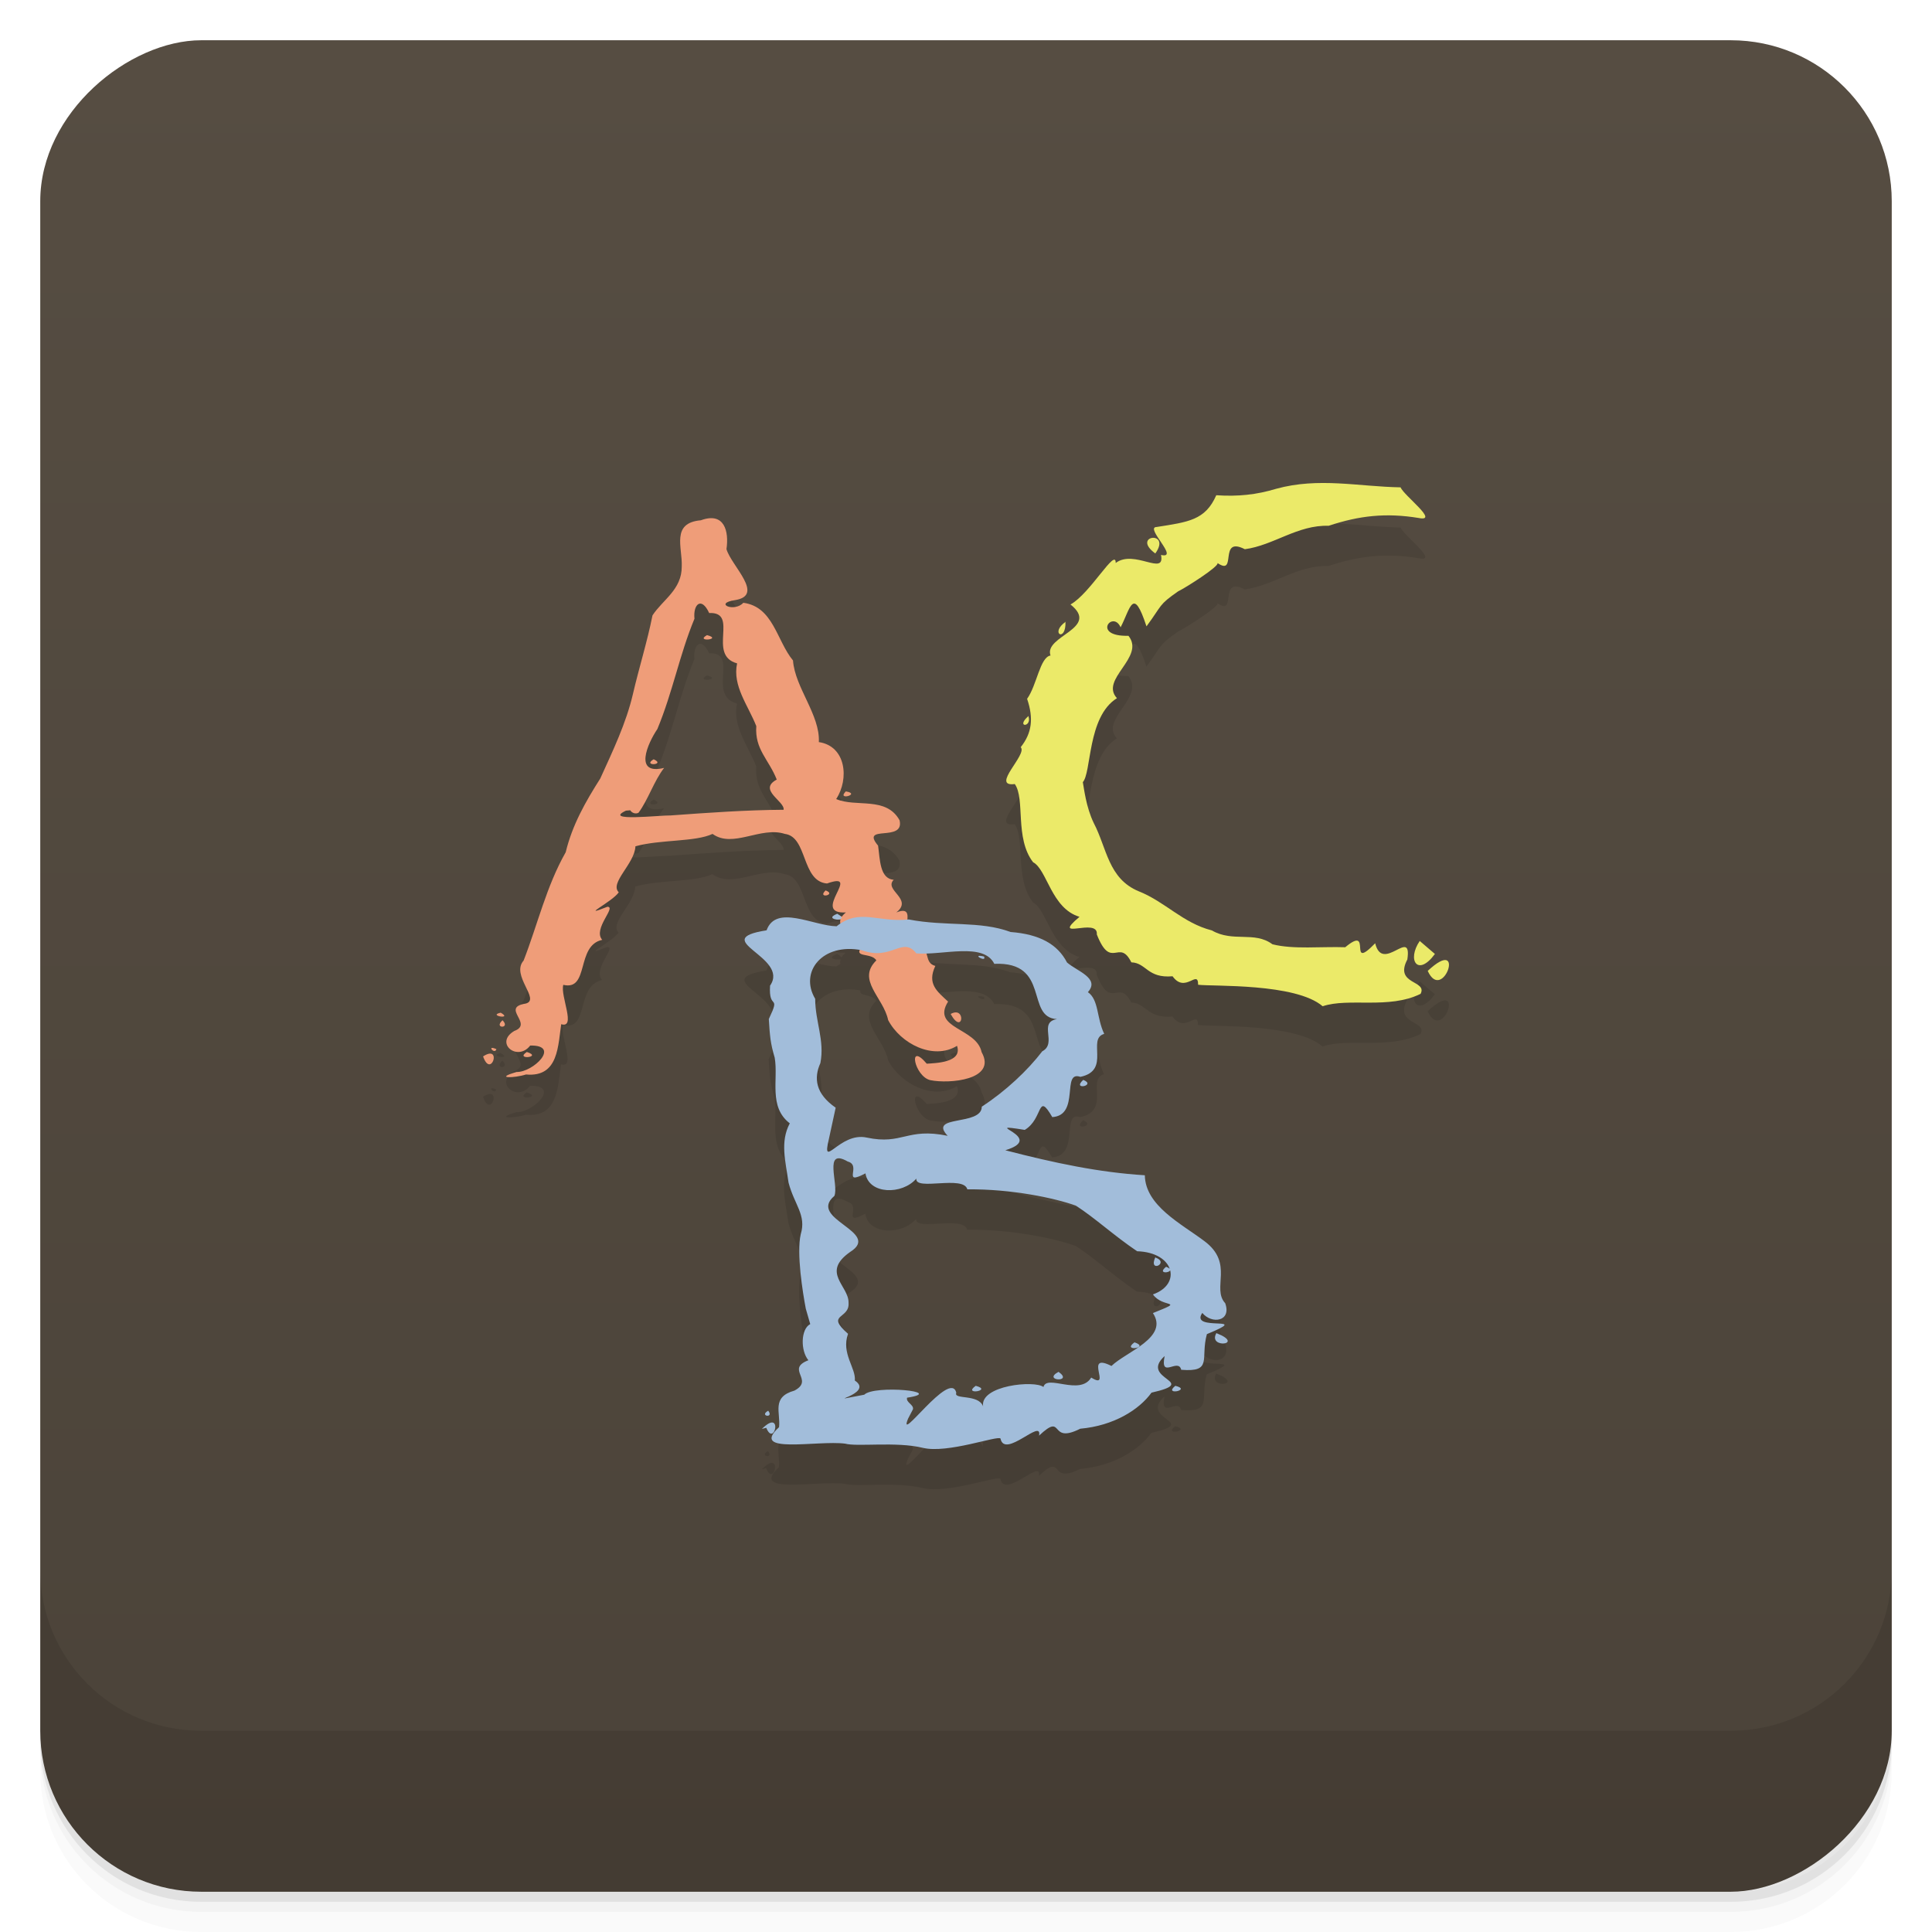 <svg width="48" height="48" version="1.1" viewBox="0 0 48 48" xmlns="http://www.w3.org/2000/svg">
 <defs>
  <linearGradient id="linearGradient4501" x1="-47" x2="-1" y1="2.8779e-15" y2="6.1232e-17" gradientUnits="userSpaceOnUse">
   <stop style="stop-color:#4b4339" offset="0"/>
   <stop style="stop-color:#564d42" offset="1"/>
  </linearGradient>
 </defs>
 <g transform="translate(0 3.949e-5)">
  <path d="m1 43v0.25c0 2.216 1.784 4 4 4h38c2.216 0 4-1.784 4-4v-0.25c0 2.216-1.784 4-4 4h-38c-2.216 0-4-1.784-4-4zm0 0.5v0.5c0 2.216 1.784 4 4 4h38c2.216 0 4-1.784 4-4v-0.5c0 2.216-1.784 4-4 4h-38c-2.216 0-4-1.784-4-4z" style="opacity:.02"/>
  <path d="m1 43.25v0.25c0 2.216 1.784 4 4 4h38c2.216 0 4-1.784 4-4v-0.25c0 2.216-1.784 4-4 4h-38c-2.216 0-4-1.784-4-4z" style="opacity:.05"/>
  <path d="m1 43v0.25c0 2.216 1.784 4 4 4h38c2.216 0 4-1.784 4-4v-0.25c0 2.216-1.784 4-4 4h-38c-2.216 0-4-1.784-4-4z" style="opacity:.1"/>
 </g>
 <rect transform="rotate(-90)" x="-47" y="1" width="46" height="46" rx="4" style="fill:url(#linearGradient4501)"/>
 <g transform="translate(0 3.949e-5)">
  <g transform="translate(0 -1004.4)">
   <path d="m1 1043.4v4c0 2.216 1.784 4 4 4h38c2.216 0 4-1.784 4-4v-4c0 2.216-1.784 4-4 4h-38c-2.216 0-4-1.784-4-4z" style="opacity:.1"/>
  </g>
 </g>
 <path d="m33.25 13.01c-0.509-0.025-1.019-0.011-1.549 0.135-0.487 0.148-0.952 0.196-1.486 0.16-0.273 0.622-0.695 0.665-1.482 0.789-0.308 4e-3 0.585 0.803 0.109 0.693 0.108 0.54-0.667-0.149-1.127 0.199 8e-3 -0.397-0.635 0.763-1.123 1.031 0.749 0.597-0.671 0.779-0.496 1.268-0.263 0.042-0.339 0.739-0.582 1.076 0.167 0.493 0.118 0.855-0.158 1.203 0.179 0.175-0.761 0.994-0.146 0.914 0.265 0.374-8e-3 1.344 0.455 1.943 0.349 0.183 0.449 1.146 1.152 1.355-0.741 0.623 0.473-3e-3 0.43 0.438 0.357 0.909 0.551 0.079 0.857 0.693 0.376 0.013 0.395 0.403 1.025 0.348 0.316 0.441 0.635-0.188 0.635 0.211 0.375 0.045 2.421-0.045 3.094 0.533 0.65-0.219 1.642 0.081 2.434-0.309 0.177-0.344-0.664-0.221-0.33-0.854 0.122-0.825-0.614 0.357-0.799-0.402-0.709 0.732-0.041-0.488-0.744 0.098-0.6-0.021-1.288 0.061-1.809-0.072-0.45-0.334-0.98-0.042-1.506-0.346-0.723-0.185-1.151-0.707-1.814-0.971-0.761-0.314-0.793-1.079-1.119-1.697-0.191-0.394-0.243-0.861-0.273-1.02 0.22-0.247 0.112-1.623 0.85-2.082-0.437-0.472 0.712-1.015 0.285-1.549-0.926 0.023-0.388-0.65-0.193-0.211 0.243-0.464 0.309-1.042 0.643-0.023 0.403-0.546 0.291-0.525 0.787-0.871 0.172-0.08 1.02-0.619 0.979-0.703 0.498 0.339 0.01-0.684 0.678-0.344 0.719-0.097 1.308-0.607 2.082-0.582 0.759-0.253 1.424-0.326 2.236-0.193 0.524 0.104-0.355-0.547-0.449-0.762-0.525-9e-3 -1.034-0.073-1.543-0.098zm-15.643 0.867c-0.059 6e-3 -0.126 0.022-0.199 0.049-0.747 0.065-0.455 0.675-0.475 1.146 1e-3 0.579-0.467 0.821-0.727 1.217-0.13 0.654-0.332 1.291-0.486 1.953-0.168 0.725-0.503 1.421-0.813 2.102-0.371 0.584-0.694 1.155-0.857 1.83-0.479 0.843-0.697 1.794-1.045 2.691-0.325 0.366 0.427 0.969 0.053 1.068-0.639 0.101 0.204 0.501-0.285 0.68-0.503 0.298 0.079 0.774 0.396 0.363 0.769-0.014 0.073 0.668-0.338 0.656-0.575 0.165-0.059 0.157 0.232 0.063 0.794 0.073 0.793-0.669 0.875-1.252 0.375 0.109-0.03-0.708 0.051-0.975 0.655 0.154 0.309-0.977 0.969-1.119-0.242-0.272 0.364-0.821 0.129-0.822-0.735 0.291 0.119-0.118 0.281-0.357-0.237-0.233 0.397-0.712 0.414-1.145 0.609-0.172 1.487-0.104 1.916-0.307 0.506 0.366 1.195-0.195 1.797 0 0.568 0.072 0.407 1.176 1.047 1.23 0.902-0.32-0.429 0.768 0.469 0.721-0.051 0.041-0.083 0.081-0.105 0.119-3e-3 -3e-3 -9e-3 -8e-3 -0.014-0.012-0.014-0.02-0.041-0.045-0.096-0.076-0.239 0.094-0.085 0.144 0.023 0.135 0.029 3e-3 0.042 2e-3 0.068-4e-3 -0.015 0.041-0.017 0.079-8e-3 0.117-0.033 0.022-0.066 0.037-0.1 0.064-0.572-8e-3 -1.504-0.553-1.738 0.1-1.484 0.235 0.586 0.657 0.086 1.375-0.04 0.637 0.275 0.184-0.031 0.83 0.026 0.422 0.039 0.601 0.145 0.957 0.095 0.542-0.16 1.222 0.375 1.633-0.246 0.462-0.103 0.943-0.029 1.473 0.143 0.551 0.449 0.804 0.303 1.283-0.108 0.469 0.048 1.449 0.125 1.852l0.111 0.381c-0.235 0.12-0.247 0.656-0.047 0.898-0.578 0.224 0.157 0.487-0.346 0.754-0.58 0.161-0.34 0.548-0.383 0.908-0.749 0.687 0.955 0.321 1.641 0.41 0.3 0.083 1.277-0.057 1.932 0.104 0.614 0.15 1.861-0.313 1.93-0.23 0.103 0.515 1.046-0.523 0.957-0.072 0.644-0.604 0.224 0.231 1.025-0.172 0.832-0.074 1.461-0.47 1.77-0.896 1.233-0.28-0.323-0.321 0.326-0.908-0.12 0.589 0.34 0.031 0.412 0.34 0.795 0.063 0.468-0.277 0.637-0.885 1.187-0.489-0.448-0.042-0.113-0.527 0.234 0.286 0.731 0.216 0.568-0.24-0.344-0.372 0.232-0.99-0.52-1.547-0.575-0.432-1.465-0.877-1.477-1.633-1.132-0.07-2.24-0.303-3.467-0.621 1.064-0.326-0.723-0.701 0.484-0.506 0.469-0.28 0.304-0.97 0.684-0.318 0.698-0.045 0.219-1.167 0.697-1 0.769-0.161 0.152-0.943 0.592-1.068-0.191-0.394-0.131-0.847-0.406-1.035 0.309-0.345-0.266-0.52-0.518-0.738-0.234-0.453-0.68-0.703-1.404-0.758-0.755-0.283-1.609-0.133-2.527-0.311-0.018 2e-3 -0.031-1e-3 -0.049 0 0.012-0.155-9e-3 -0.272-0.26-0.174 0.431-0.337-0.322-0.553-0.064-0.813-0.349-0.023-0.341-0.51-0.389-0.848-0.456-0.544 0.662-0.069 0.533-0.629-0.333-0.603-1.08-0.315-1.574-0.529 0.326-0.497 0.246-1.314-0.432-1.414 0.034-0.675-0.595-1.356-0.643-2.029-0.406-0.489-0.486-1.334-1.232-1.432-0.227 0.246-0.748 0.012-0.203-0.068 0.742-0.122-0.099-0.85-0.217-1.266 0.057-0.384-0.023-0.81-0.438-0.766zm11.02 0.486c-0.129 0.016-0.233 0.162 0.074 0.389 0.207-0.291 0.055-0.405-0.074-0.389zm-11.279 1.646c0.072-0.043 0.173 0.011 0.27 0.221 0.758-0.032-0.062 1.044 0.693 1.25-0.12 0.56 0.273 1.041 0.477 1.559-0.041 0.582 0.312 0.824 0.51 1.328-0.478 0.255 0.203 0.538 0.17 0.75-0.933 6e-3 -1.873 0.075-2.807 0.143-0.276-6e-3 -1.698 0.16-1.109-0.119l0.105-0.01c0.04 0.069 0.135 0.099 0.205 0.061 0.24-0.324 0.385-0.79 0.637-1.113-0.759 0.187-0.418-0.597-0.168-0.967 0.384-0.927 0.547-1.834 0.922-2.74-0.019-0.178 0.024-0.318 0.096-0.361zm9.121 0.434c0 8e-3 -4e-3 8e-3 -4e-3 0.016 8e-3 -6e-3 7e-3 -0.01 0.016-0.016zm-4e-3 0.016c-0.372 0.279 8e-3 0.495 0 0zm-8.902 0.32c-0.315 0.18 0.409 0.107 0 0zm7.99 2.01c-0.334 0.289 0.084 0.294 0 0.018zm-9.314 1.076c-0.299 0.178 0.319 0.144 0 0zm4.773 0.799c-0.242 0.242 0.394 0.064 0 0zm-0.502 2.459c-0.225 0.22 0.294 0.107 0 0zm14.762 1.258c-0.326 0.477-0.048 0.9 0.377 0.322zm-14.207 0.199c0.097-2e-3 0.203 8e-3 0.311 0.027-0.047 0.154 0.292 0.08 0.395 0.256-0.498 0.488 0.179 0.919 0.295 1.482 0.31 0.59 1.124 1 1.711 0.639 0.144 0.419-0.539 0.43-0.752 0.445-0.484-0.57-0.306 0.319 0.088 0.408 0.465 0.097 1.664-3e-3 1.275-0.695-0.126-0.61-1.26-0.579-0.834-1.256-0.276-0.256-0.526-0.442-0.316-0.887-0.171-0.046-0.186-0.175-0.227-0.318 0.644-0.017 1.453-0.215 1.691 0.266 1.405-0.061 0.767 1.339 1.559 1.373-0.478 0.079 0.013 0.6-0.365 0.799-0.363 0.474-0.906 0.987-1.504 1.377 0 0.489-1.351 0.195-0.848 0.725-1.02-0.21-1.115 0.234-2.01 0.045-0.675-0.15-1.133 0.834-0.941 0.031l0.168-0.775c-0.506-0.349-0.545-0.738-0.379-1.107 0.111-0.561-0.129-1.034-0.129-1.598-0.351-0.586 0.051-1.218 0.813-1.236zm3.242 0.176c-0.031 0.028 0.199 0.135 0.139 0.01-0.089-0.02-0.128-0.019-0.139-0.01zm11.627 0.102c-0.075-0.023-0.22 0.038-0.463 0.264l-4e-3 -2e-3c0.282 0.625 0.69-0.194 0.467-0.262zm-12.184 1.297c-0.033-1e-3 -0.074 9e-3 -0.121 0.033l-0.012 8e-3c0.267 0.478 0.365-0.034 0.133-0.041zm-11.313 8e-3c-0.34 0.072 0.317 0.178 0 0zm0.041 0.184v8e-3c-0.23 0.207 0.223 0.21 0-8e-3zm-0.264 0.693c-0.046 0.018 0.084 0.14 0.115 0.029-0.066-0.03-0.1-0.035-0.115-0.029zm0.873 0.1c-0.315 0.206 0.409 0.13 0 0zm-0.941 0.043c-0.038 7e-3 -0.086 0.027-0.146 0.066 0.174 0.499 0.412-0.115 0.146-0.066zm14.764 0.648c-0.297 0.271 0.343 0.14 0 0zm-6.04 1.953c0.049 8e-3 0.11 0.031 0.188 0.076 0.36 0.095-0.167 0.611 0.439 0.295 0.083 0.526 0.912 0.538 1.264 0.129-0.04 0.314 1.177-0.092 1.268 0.268 1.095-0.012 2.174 0.215 2.697 0.404 0.484 0.313 0.932 0.737 1.521 1.135 0.477 0.014 0.753 0.227 0.816 0.467 4e-3 -0.024-0.015-0.051-0.096-0.082-0.216 0.172 0.067 0.158 0.096 0.088 0.057 0.228-0.076 0.476-0.424 0.598 0.249 0.354 0.832 0.128 0 0.465 0.403 0.609-0.668 0.96-1.031 1.314-0.709-0.358 0.03 0.617-0.502 0.287-0.283 0.464-1.105-0.09-1.188 0.236-0.212-0.174-1.581-0.043-1.498 0.48-0.117-0.316-0.743-0.16-0.666-0.34-0.146-0.595-1.476 1.319-1.199 0.645l0.121-0.232c0.026-0.116-0.18-0.17-0.146-0.289 0.992-0.15-0.811-0.324-1.063-0.074-1.215 0.229 0.289-5e-3 -0.234-0.352 0.031-0.312-0.344-0.669-0.17-1.16-0.576-0.504 0.045-0.354 0.014-0.771 9e-3 -0.424-0.693-0.751 0.039-1.264 0.798-0.5-1.075-0.815-0.391-1.391 0.102-0.244-0.195-0.989 0.145-0.932zm7.832 2.447c-0.192 0.418 0.369 0.148 0 0.014zm1.514 1.893c-0.223 0.398 0.735 0.286 0 0zm-2.035 0.229c-0.335 0.242 0.406 0.134 0 0zm-1.887 0.732c-0.42 0.225 0.389 0.273 0 0zm-2.057 0.348c-0.343 0.242 0.438 0.116 0 0zm4.959 0c-0.315 0.252 0.426 0.104 0 0zm-10.115 0.619c-0.24 0.133 0.154 0.197 0 0zm0.115 0.295c-0.051-0.012-0.138 0.025-0.271 0.158l0.107-0.029c0.152 0.379 0.318-0.093 0.164-0.129z" style="opacity:.1"/>
 <path d="m13.952 25.382c-0.092 0.59-0.063 1.388-0.884 1.313-0.291 0.094-0.808 0.103-0.233-0.062 0.411 0.012 1.107-0.671 0.338-0.657-0.317 0.411-0.899-0.064-0.396-0.362 0.489-0.179-0.353-0.58 0.286-0.681 0.374-0.099-0.379-0.702-0.054-1.068 0.348-0.897 0.567-1.849 1.046-2.692 0.163-0.675 0.487-1.246 0.858-1.83 0.309-0.681 0.644-1.376 0.812-2.101 0.154-0.662 0.356-1.299 0.486-1.953 0.26-0.396 0.728-0.637 0.727-1.216 0.02-0.471-0.272-1.082 0.475-1.147 0.587-0.216 0.701 0.277 0.636 0.716 0.118 0.416 0.959 1.145 0.217 1.267-0.545 0.08-0.025 0.313 0.202 0.067 0.746 0.098 0.828 0.944 1.234 1.433 0.048 0.673 0.676 1.353 0.642 2.028 0.678 0.1 0.757 0.918 0.431 1.415 0.494 0.214 1.242-0.075 1.575 0.528 0.129 0.56-0.99 0.086-0.534 0.63 0.048 0.338 0.04 0.824 0.389 0.847-0.258 0.259 0.495 0.475 0.064 0.812 0.667-0.261-0.17 0.88 0.553 0.711 0.3 0.223 0.125 0.54 0.416 0.618-0.21 0.445 0.041 0.63 0.317 0.886-0.426 0.677 0.707 0.646 0.833 1.256 0.389 0.692-0.809 0.793-1.274 0.696-0.394-0.089-0.573-0.979-0.089-0.409 0.213-0.015 0.896-0.025 0.752-0.444-0.587 0.363-1.401-0.049-1.711-0.639-0.116-0.563-0.792-0.995-0.294-1.483-0.126-0.217-0.65-0.032-0.31-0.396-0.186-0.188-0.886-0.439-0.446-0.796-0.898 0.047 0.433-1.039-0.469-0.719-0.64-0.054-0.479-1.16-1.047-1.232-0.602-0.195-1.291 0.366-1.797 0-0.429 0.203-1.307 0.136-1.916 0.308-0.017 0.433-0.651 0.91-0.414 1.143-0.162 0.239-1.017 0.65-0.282 0.359 0.235 1e-3 -0.371 0.55-0.129 0.822-0.66 0.142-0.312 1.272-0.967 1.118-0.082 0.27 0.337 1.11-0.064 0.974m1.621-5.302c-0.589 0.279 0.835 0.113 1.111 0.119 0.934-0.068 1.873-0.135 2.806-0.141 0.033-0.212-0.649-0.495-0.171-0.75-0.198-0.504-0.549-0.746-0.508-1.328-0.204-0.518-0.597-0.999-0.477-1.559-0.755-0.206 0.064-1.283-0.694-1.251-0.193-0.42-0.403-0.215-0.365 0.141-0.375 0.906-0.537 1.813-0.921 2.74-0.25 0.37-0.592 1.154 0.167 0.967-0.252 0.323-0.396 0.79-0.636 1.114-0.07 0.038-0.165 8e-3 -0.205-0.061m-3.657 6.115c0.482-0.314 0.199 0.57 0 0zm11.629-1.061c0.377-0.192 0.293 0.554-0.012 8e-3m-10.53 0.943c0.409 0.13-0.315 0.206 0 0zm-0.649-0.976c0.317 0.178-0.34 0.072 0 0zm5.125-9.381c0.409 0.107-0.315 0.18 0 0zm3.449 3.883c0.394 0.064-0.242 0.242 0 0zm-4.774-0.798c0.319 0.144-0.299 0.178 0 0zm4.612 3.881c0.338 0.125-0.337 0.138 0 0zm-8.371 2.599c0.223 0.218-0.23 0.215 0 8e-3m8.03-3.23c0.294 0.107-0.225 0.22 0 0zm-8.178 3.944c-0.041 0.148-0.262-0.119 0 0z" style="fill:#ef9d79"/>
 <path d="m20.02 32.515c-0.077-0.403-0.234-1.381-0.126-1.85 0.146-0.479-0.16-0.733-0.303-1.284-0.074-0.53-0.215-1.01 0.031-1.472-0.535-0.411-0.28-1.091-0.375-1.633-0.106-0.356-0.12-0.536-0.146-0.958 0.306-0.646-9e-3 -0.193 0.031-0.83 0.5-0.718-1.57-1.14-0.086-1.375 0.234-0.653 1.167-0.108 1.739-0.1 0.578-0.458 1.015-0.087 1.793-0.169 0.918 0.178 1.773 0.028 2.528 0.311 0.724 0.055 1.17 0.305 1.404 0.758 0.252 0.218 0.827 0.392 0.518 0.737 0.275 0.188 0.215 0.642 0.406 1.036-0.44 0.125 0.177 0.907-0.592 1.068-0.478-0.167 0 0.955-0.698 1-0.38-0.652-0.215 0.038-0.684 0.318-1.207-0.195 0.581 0.18-0.483 0.506 1.227 0.318 2.334 0.551 3.466 0.621 0.012 0.756 0.901 1.201 1.476 1.633 0.752 0.557 0.177 1.174 0.521 1.546 0.163 0.456-0.335 0.527-0.569 0.241-0.335 0.485 1.301 0.038 0.114 0.527-0.169 0.608 0.157 0.949-0.638 0.886-0.072-0.309-0.532 0.248-0.412-0.341-0.649 0.587 0.907 0.629-0.326 0.909-0.309 0.426-0.938 0.822-1.77 0.896-0.801 0.403-0.38-0.432-1.024 0.172 0.089-0.451-0.855 0.587-0.958 0.072-0.069-0.083-1.316 0.381-1.93 0.231-0.655-0.161-1.63-0.021-1.93-0.104-0.686-0.089-2.391 0.278-1.642-0.409 0.043-0.36-0.197-0.748 0.383-0.909 0.503-0.267-0.232-0.53 0.346-0.754-0.2-0.242-0.189-0.778 0.046-0.898m2.431 2.349c-0.277 0.674 1.052-1.239 1.198-0.644-0.077 0.18 0.549 0.023 0.666 0.339-0.083-0.523 1.287-0.655 1.499-0.481 0.083-0.326 0.904 0.229 1.187-0.235 0.532 0.33-0.206-0.646 0.503-0.288 0.363-0.354 1.433-0.705 1.03-1.314 0.832-0.337 0.249-0.11 0-0.464 0.718-0.25 0.541-1.044-0.392-1.072-0.589-0.398-1.038-0.82-1.522-1.133-0.523-0.189-1.602-0.417-2.697-0.405-0.091-0.36-1.307 0.047-1.267-0.267-0.352 0.409-1.181 0.396-1.264-0.13-0.606 0.316-0.08-0.199-0.44-0.294-0.621-0.358-0.215 0.575-0.332 0.854-0.684 0.576 1.19 0.892 0.392 1.392-0.732 0.513-0.031 0.839-0.04 1.263 0.031 0.417-0.589 0.267-0.013 0.771-0.174 0.491 0.2 0.849 0.169 1.161 0.523 0.347-0.981 0.581 0.234 0.352 0.252-0.25 2.056-0.076 1.064 0.074-0.034 0.119 0.172 0.172 0.146 0.288m-2.088-6.718c-0.192 0.803 0.266-0.182 0.941-0.032 0.895 0.189 0.99-0.254 2.01-0.044-0.503-0.53 0.847-0.235 0.847-0.724 0.598-0.39 1.141-0.903 1.504-1.377 0.378-0.199-0.112-0.72 0.366-0.799-0.792-0.034-0.154-1.434-1.559-1.373-0.269-0.542-1.273-0.208-1.936-0.259-0.346-0.441-0.612 0.195-1.353-0.078-0.978-0.195-1.562 0.536-1.161 1.206 0 0.564 0.24 1.036 0.129 1.597-0.166 0.369-0.126 0.759 0.38 1.108m-1.833 7.981c0.535-0.532 0.312 0.477 0.109-0.028m11.182-2.352c0.735 0.286-0.223 0.398 0 0zm-3.921 0.962c0.389 0.273-0.42 0.225 0 0zm-5.498-11.381c0.383 0.218-0.415 0.163 0 0zm6.112 4.127c0.343 0.14-0.297 0.271 0 0zm1.273 6.521c0.406 0.134-0.335 0.242 0 0zm-3.944 1.08c0.438 0.116-0.343 0.242 0 0zm4.959 0c0.426 0.104-0.315 0.252 0 0zm-0.494-3.187c0.369 0.134-0.192 0.403 0-0.015m0.265 0.244c0.335 0.129-0.292 0.233 0 0zm-9.886 3.577c0.154 0.197-0.24 0.133 0 0zm5.362-11.285c0.08 0.167-0.355-0.081 0 0z" style="fill:#a2bdda"/>
 <path d="m26.901 19.423c0.03 0.156 0.081 0.629 0.273 1.025 0.326 0.618 0.357 1.382 1.118 1.696 0.663 0.264 1.093 0.787 1.816 0.972 0.526 0.304 1.055 0.01 1.505 0.344 0.521 0.133 1.209 0.053 1.809 0.074 0.703-0.586 0.035 0.633 0.744-0.099 0.185 0.759 0.921-0.422 0.799 0.403-0.334 0.633 0.506 0.51 0.329 0.854-0.792 0.39-1.783 0.089-2.433 0.308-0.673-0.578-2.719-0.489-3.094-0.534 0-0.399-0.319 0.23-0.635-0.211-0.63 0.055-0.648-0.333-1.024-0.346-0.306-0.614-0.501 0.215-0.858-0.694 0.043-0.441-1.171 0.186-0.43-0.437-0.703-0.209-0.804-1.173-1.153-1.356-0.463-0.599-0.19-1.569-0.455-1.943-0.615 0.08 0.326-0.74 0.147-0.915 0.276-0.348 0.326-0.709 0.159-1.202 0.243-0.337 0.319-1.034 0.582-1.076-0.175-0.489 1.245-0.671 0.496-1.268 0.488-0.268 1.131-1.428 1.123-1.031 0.46-0.348 1.234 0.34 1.126-0.2 0.476 0.11-0.417-0.69-0.109-0.694 0.787-0.124 1.209-0.167 1.482-0.789 0.534 0.036 1-0.012 1.487-0.16 1.06-0.291 2.041-0.055 3.091-0.036 0.094 0.215 0.974 0.865 0.45 0.761-0.812-0.133-1.477-0.059-2.236 0.194-0.774-0.025-1.363 0.485-2.082 0.582-0.668-0.34-0.18 0.683-0.678 0.344 0.041 0.084-0.807 0.622-0.979 0.702-0.496 0.346-0.384 0.325-0.787 0.871-0.334-1.019-0.4-0.441-0.643 0.023-0.195-0.439-0.731 0.234 0.195 0.211 0.427 0.534-0.723 1.078-0.286 1.55-0.746 0.464-0.625 1.869-0.855 2.094m8.755 4.261c-0.425 0.578-0.703 0.154-0.377-0.323m0.2 0.742c0.971-0.903 0.372 0.831-4e-3 -3e-3m-6.766-10.366c-0.615-0.453 0.415-0.582 0 0m-2.232 1.692c0.021 0.536-0.41 0.291 0.011 0m-0.928 2.362c0.084 0.276-0.334 0.272 0-0.017" style="fill:#ebea69"/>
</svg>
